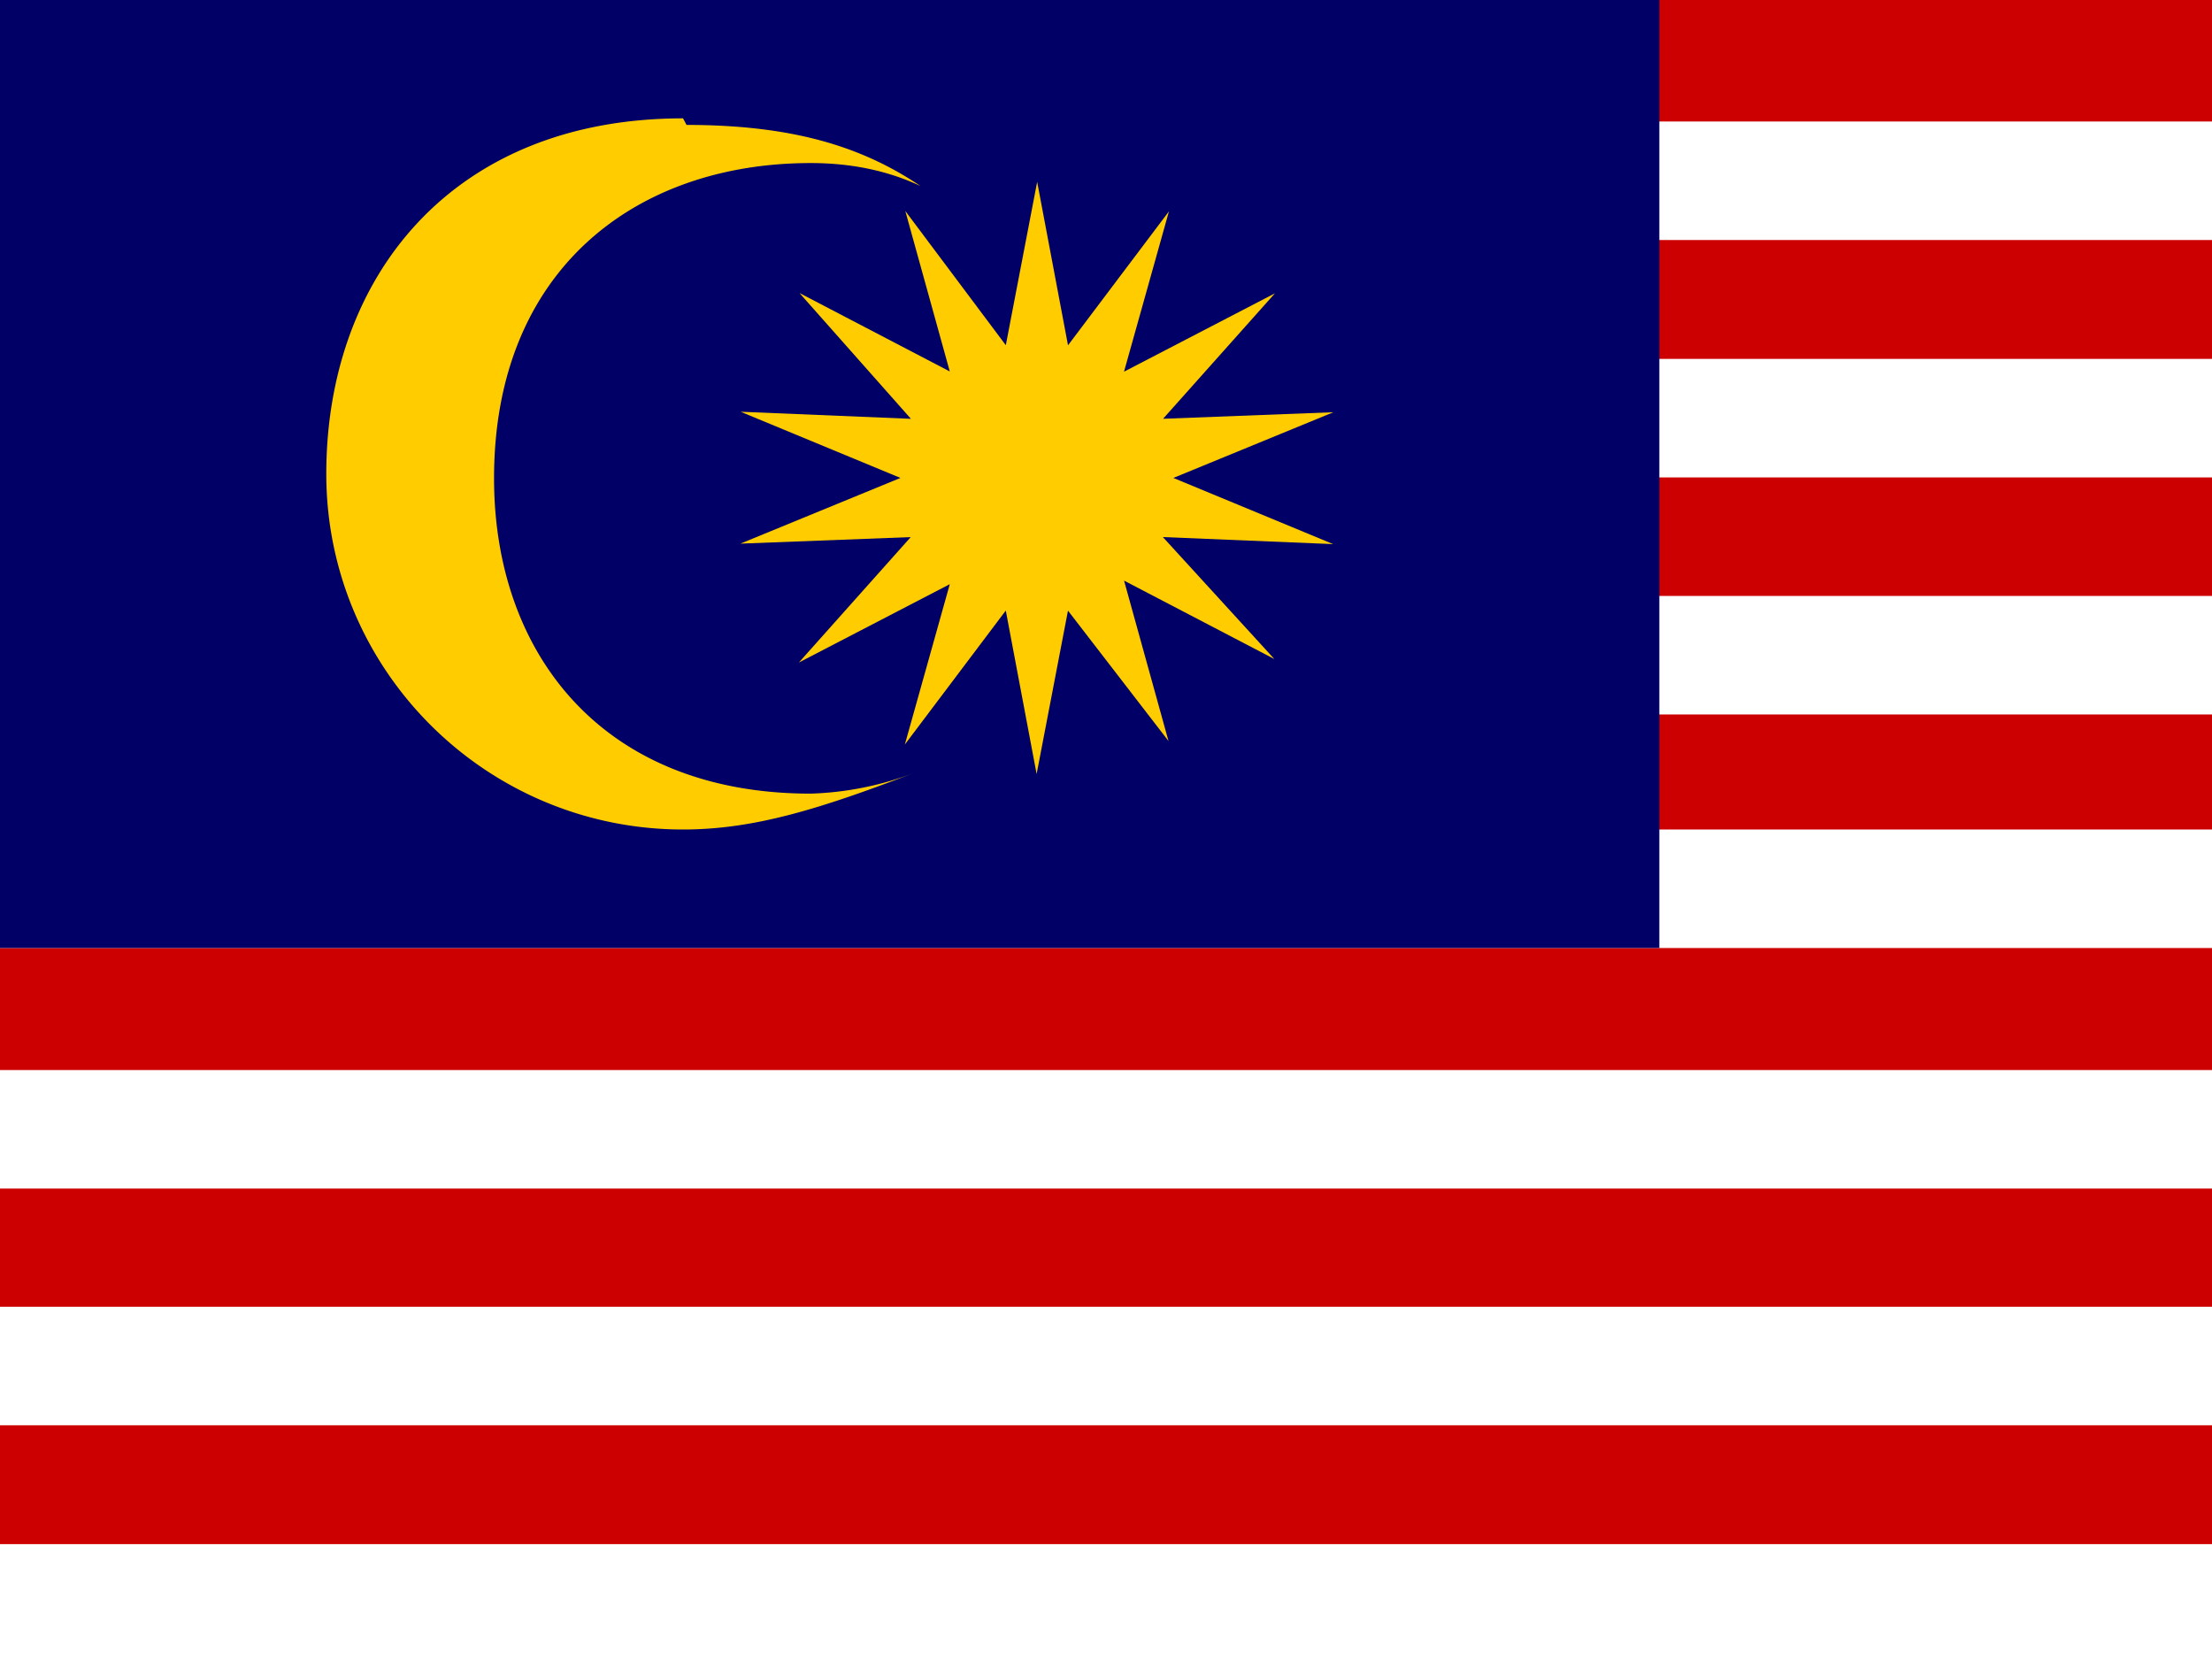 <svg xmlns="http://www.w3.org/2000/svg" xmlns:xlink="http://www.w3.org/1999/xlink" height="480" width="640" version="1">
  <path fill="#cc0001" d="M0-.06h640v480.1H0z"/>
  <path id="a" fill="#fff" d="M0 446.767h640v34.293H0z"/>
  <use height="100%" width="100%" transform="translate(0 -68.686)" xlink:href="#a"/>
  <use height="100%" width="100%" transform="translate(0 -137.17)" xlink:href="#a"/>
  <use height="100%" width="100%" transform="translate(0 -206.767)" xlink:href="#a"/>
  <use height="100%" width="100%" transform="translate(0 -274.343)" xlink:href="#a"/>
  <use height="100%" width="100%" transform="translate(0 -342.93)" xlink:href="#a"/>
  <use height="100%" width="100%" transform="translate(0 -411.614)" xlink:href="#a"/>
  <path fill="#010066" d="M0-.06h480.1v274.343H0z"/>
  <path d="M197.627 34.243c-66.976 0-103.222 46.09-103.222 102.878S140.66 240 197.627 240c20.686 0 39.764-6.023 66.872-16.386a91.674 91.674 0 0 1-29.93 6.007c-60.62 0-91.626-40.866-91.626-91.22 0-60.366 41.004-91.223 91.626-91.223 11.167 0 21.862 1.994 31.767 6.647-16.474-11.096-36.334-17.68-67.7-17.68z" fill="#fc0"/>
  <path d="M368.706 190.678l-43.48-22.686 12.866 46.43L309 176.68l-9.073 47.272-8.923-47.298-29.206 38.76 13.002-46.39-43.662 22.666 32.363-36.292-49.273 1.892 46.296-19.01-46.236-19.146 49.267 2.04-32.238-36.39 43.48 22.686-12.866-46.428 29.08 38.838 9.074-47.27 8.923 47.297 29.206-38.76-13.003 46.39 43.662-22.666-32.363 36.293 49.273-1.892-46.296 19.01 46.234 19.146-49.266-2.04z" fill="#fc0"/>
</svg>

